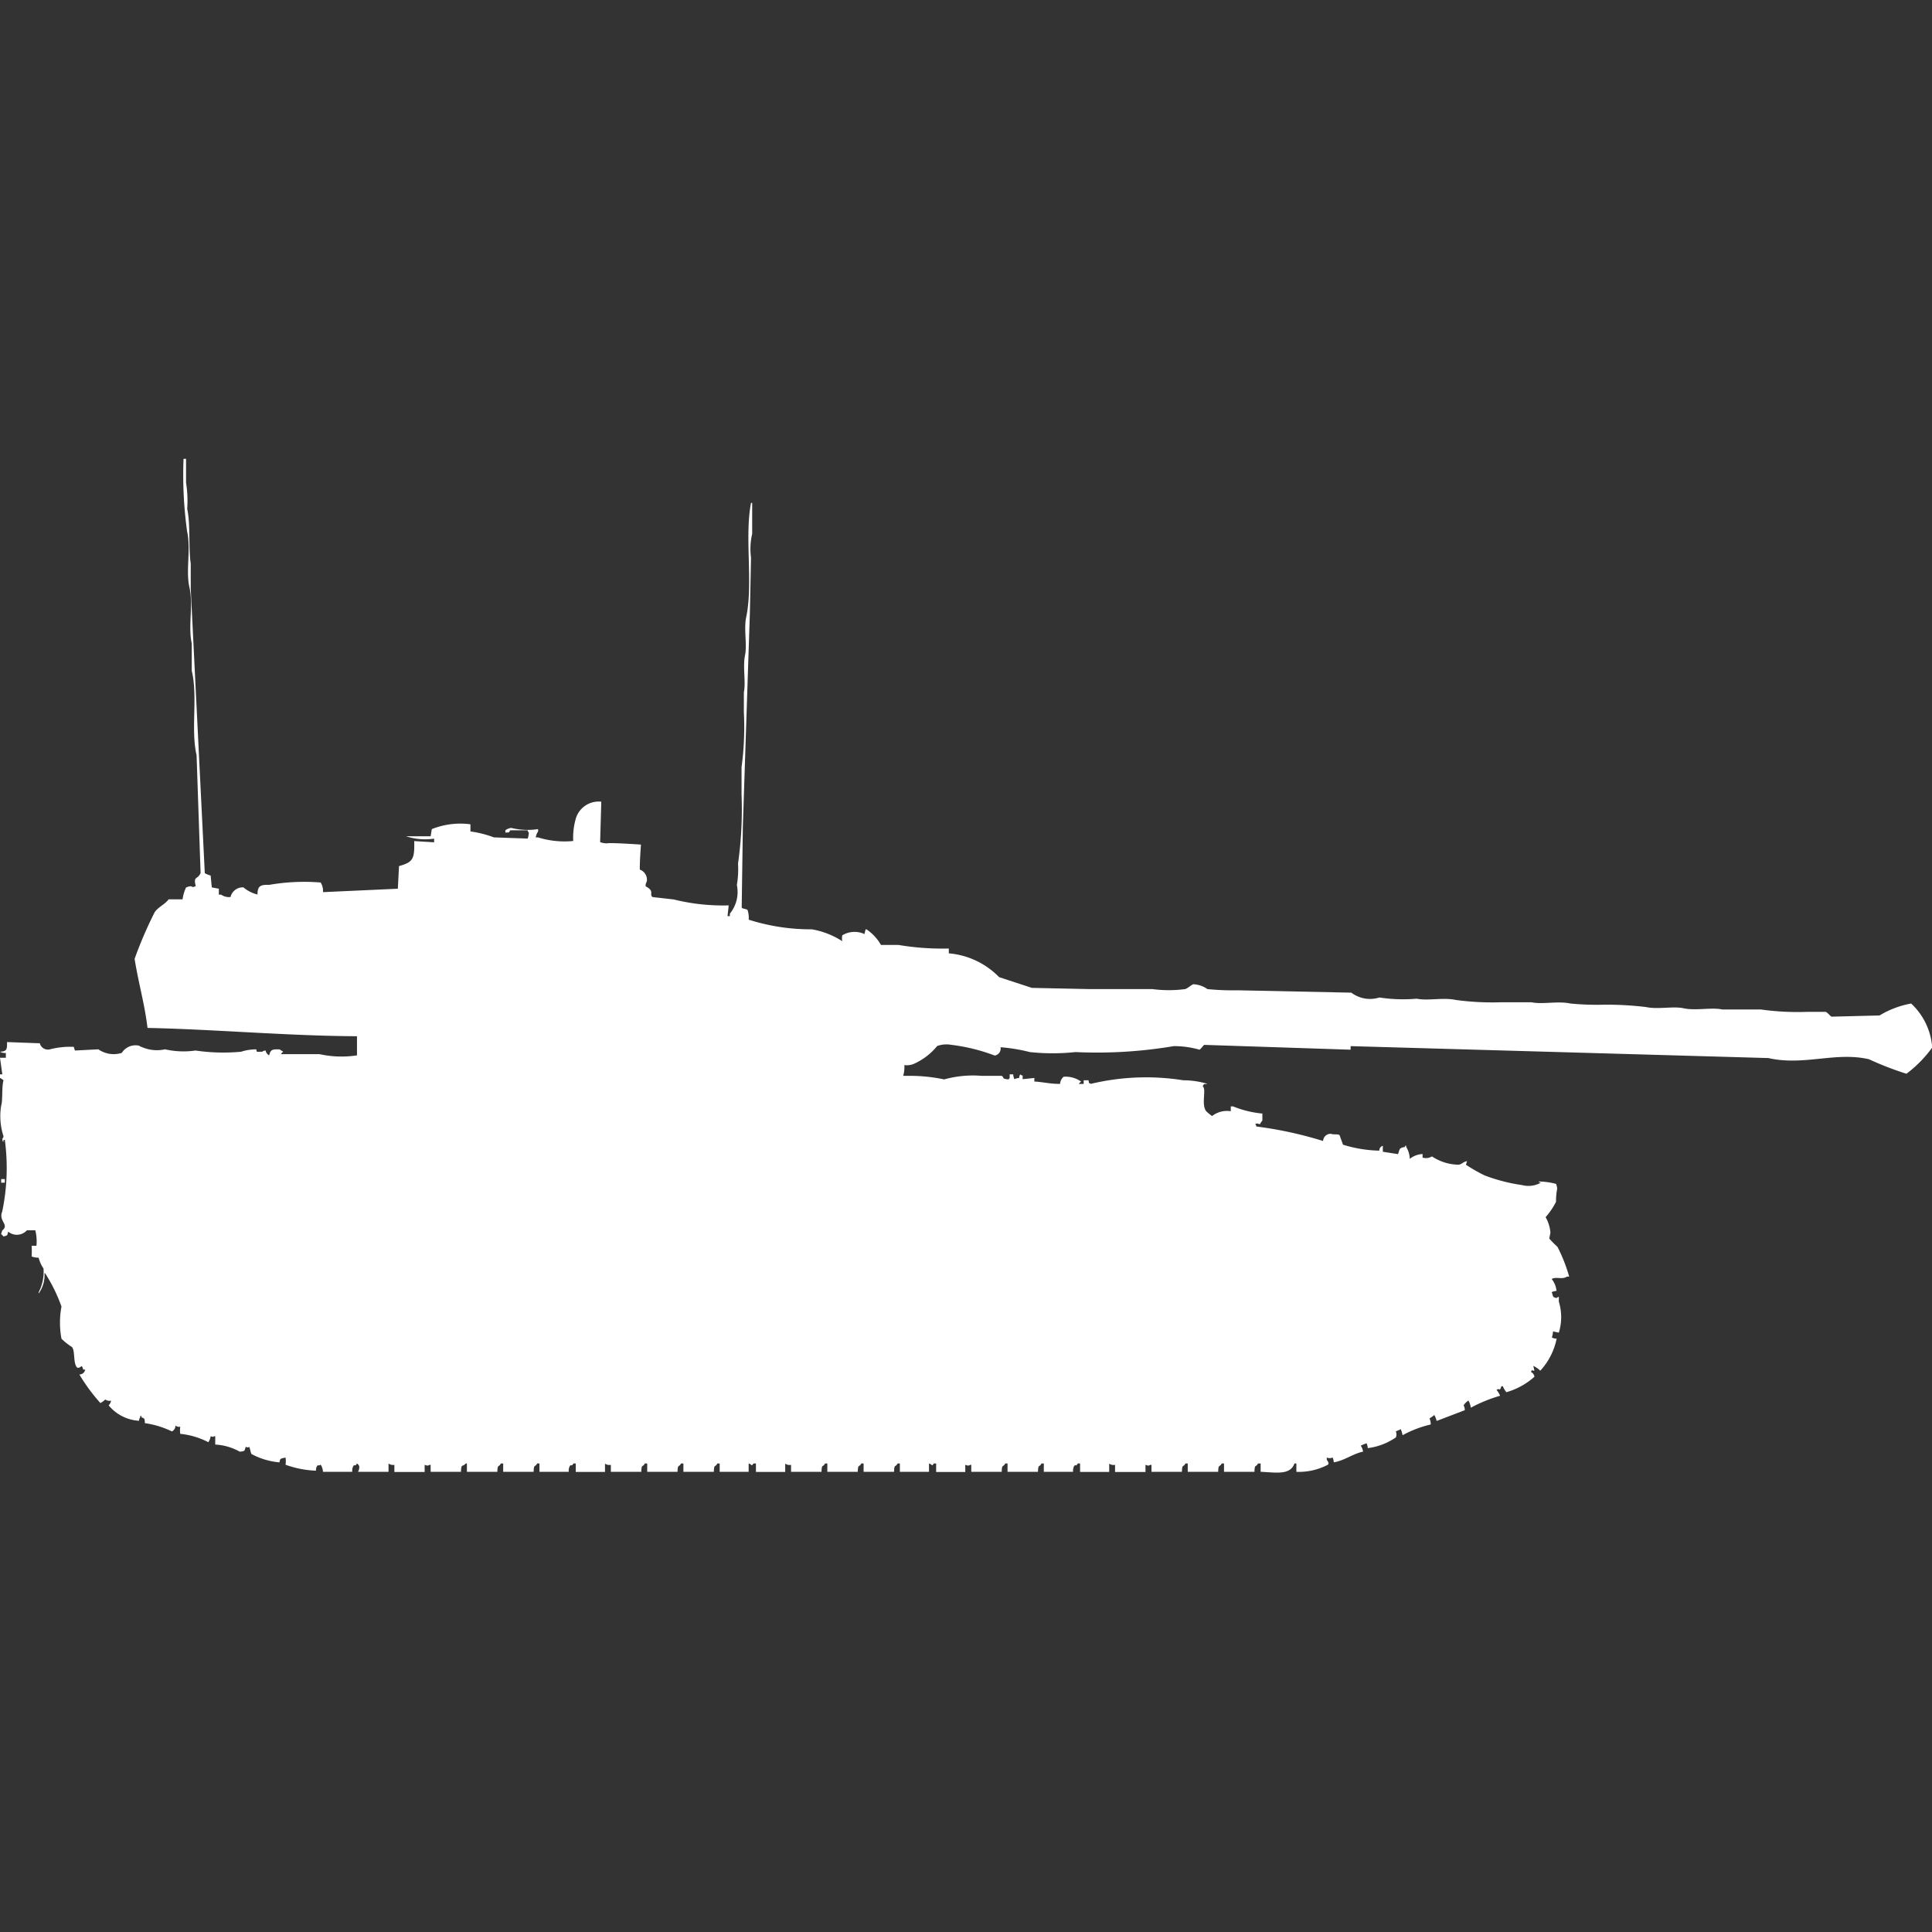 <svg xmlns="http://www.w3.org/2000/svg" width="40" height="40" viewBox="0 0 40 40">
  <rect x="0" y="0" width="40" height="40" fill="#333333" stroke="none"/>
  <defs>
    <style>
      .cls-1 {
        fill: #fff;
        fill-rule: evenodd;
      }
    </style>
  </defs>
  <path id="sw_cv_90105_tml_ico" class="cls-1" d="M4.361,17.627l0.024,0.246L4.531,17.9v0.123H4.579a0.282,0.282,0,0,0,.194.049,0.26,0.26,0,0,1,.267-0.2,0.715,0.715,0,0,0,.291.148c0-.178.061-0.205,0.242-0.2a4.258,4.258,0,0,1,1.066-.049,0.33,0.33,0,0,1,.048.2L8.237,17.9l0.024-.468c0.288-.083.324-0.14,0.315-0.518l0.412,0.025V16.863a1.262,1.262,0,0,1-.581-0.049H8.916l0.024-.148a1.589,1.589,0,0,1,.8-0.1v0.148a2.233,2.233,0,0,1,.485.123l0.7,0.025a0.393,0.393,0,0,0,.024-0.123,0.089,0.089,0,0,1-.024-0.049H10.563c-0.036.062-.011,0.038-0.1,0.049V16.69a0.255,0.255,0,0,1,.121-0.049,1.445,1.445,0,0,0,.557.025v0.049a0.292,0.292,0,0,0-.049.123h0.049a1.848,1.848,0,0,0,.727.074,1.414,1.414,0,0,1,.048-0.444,0.494,0.494,0,0,1,.533-0.37l-0.024.838a0.436,0.436,0,0,0,.145.025c0.031-.019.61,0.019,0.7,0.025-0.01.154-.024,0.332-0.024,0.518a0.223,0.223,0,0,1,.145.247,0.169,0.169,0,0,0-.024.1c0.2,0.1.063,0.166,0.145,0.222l0.436,0.049a4.239,4.239,0,0,0,1.139.123l-0.024.222h0.048V18.416a0.707,0.707,0,0,0,.145-0.592,1.956,1.956,0,0,0,.024-0.444,7.944,7.944,0,0,0,.073-1.43V15.384a6.123,6.123,0,0,0,.048-1.134V13.831c0.044-.208-0.026-0.525.024-0.764,0.046-.216-0.028-0.542.024-0.789,0.149-.7-0.038-1.651.1-2.366h0.024v0.641a1.362,1.362,0,0,0-.024.493q-0.012.579-.024,1.158-0.073,2.206-.145,4.412-0.012.838-.024,1.676c0.015,0.024.1,0.026,0.121,0.049a0.506,0.506,0,0,1,.024.2,4.253,4.253,0,0,0,1.308.2,1.671,1.671,0,0,1,.63.246,0.281,0.281,0,0,1,0-.123,0.494,0.494,0,0,1,.46-0.025,0.747,0.747,0,0,1,.024-0.1,0.083,0.083,0,0,1,.049.025,0.947,0.947,0,0,1,.267.3h0.363a5.483,5.483,0,0,0,1.042.074v0.1a1.648,1.648,0,0,1,1.042.493l0.678,0.222,1.187,0.025h1.308a2.581,2.581,0,0,0,.678,0c0.054-.015.131-0.09,0.17-0.1a0.544,0.544,0,0,1,.291.1,5.285,5.285,0,0,0,.63.025l2.35,0.049a0.642,0.642,0,0,0,.581.1,3.272,3.272,0,0,0,.775.025c0.22,0.048.549-.03,0.8,0.025a5.647,5.647,0,0,0,.945.049h0.63c0.22,0.048.549-.03,0.8,0.025a5.466,5.466,0,0,0,.7.025,6.8,6.8,0,0,1,.872.049c0.243,0.053.563-.022,0.775,0.025,0.25,0.055.579-.023,0.8,0.025h0.8a5.471,5.471,0,0,0,.969.049H37.8c0.035,0.012.093,0.088,0.121,0.1l0.993-.025a1.92,1.92,0,0,1,.654-0.247,1.373,1.373,0,0,1,.436.912,2.556,2.556,0,0,1-.533.542,6.585,6.585,0,0,1-.775-0.3c-0.687-.162-1.351.142-2.084-0.025l-8.649-.247v0.074l-3.029-.1c-0.021.008-.076,0.092-0.1,0.1a1.9,1.9,0,0,0-.533-0.074,9.537,9.537,0,0,1-2.035.123,4.433,4.433,0,0,1-.945,0,3.562,3.562,0,0,0-.606-0.1,0.146,0.146,0,0,1-.121.172,3.808,3.808,0,0,0-.9-0.222,0.558,0.558,0,0,0-.291.025,1.313,1.313,0,0,1-.485.37,0.377,0.377,0,0,1-.194.025,0.685,0.685,0,0,1-.024.222h0.121a3.442,3.442,0,0,1,.727.074,2.238,2.238,0,0,1,.775-0.074h0.412c0.072,0.033-.016.059,0.145,0.074a0.07,0.07,0,0,1,.024-0.025V21.743h0.073a0.318,0.318,0,0,0,.024.1,0.339,0.339,0,0,1,.1-0.025,0.12,0.12,0,0,1,.024-0.074,0.087,0.087,0,0,0,.048.025v0.074l0.242-.025v0.074c0.173,0.008.314,0.049,0.533,0.049a0.213,0.213,0,0,1,.073-0.148,0.557,0.557,0,0,1,.363.1,0.15,0.15,0,0,0-.048.049h0.1V21.866h0.1c0.02,0.08-.012.038,0.049,0.074a4.919,4.919,0,0,1,1.914-.074A1.755,1.755,0,0,1,25,21.94c-0.087.01-.061-0.012-0.1,0.049,0.085,0.061-.037.366,0.073,0.518a1.379,1.379,0,0,0,.121.1,0.5,0.5,0,0,1,.388-0.1v-0.1h0.048a2.132,2.132,0,0,0,.606.148V22.7a0.286,0.286,0,0,0-.048.074c-0.069-.008-0.05-0.026-0.1,0a0.089,0.089,0,0,1,.024.049,8.081,8.081,0,0,1,1.381.3,0.155,0.155,0,0,1,.17-0.148c0.032,0.02.127,0,.17,0.025l0.073,0.2a2.719,2.719,0,0,0,.751.123,0.1,0.1,0,0,1,.073-0.1v0.123l0.315,0.049c0.034-.1.022-0.133,0.145-0.148V23.222h0.024v0.025a0.478,0.478,0,0,1,.073.246,0.463,0.463,0,0,1,.266-0.1v0.074a0.238,0.238,0,0,0,.194-0.025,1.019,1.019,0,0,0,.557.172c0.064-.013.093-0.06,0.17-0.074l-0.024.074a3.326,3.326,0,0,0,.388.222,3.625,3.625,0,0,0,.775.2,0.525,0.525,0,0,0,.388-0.049,0.082,0.082,0,0,1-.048-0.025,1.457,1.457,0,0,1,.363.049,0.353,0.353,0,0,1,.024.1,1.357,1.357,0,0,0-.024.271A1.513,1.513,0,0,1,32,24.7a0.77,0.77,0,0,1,.1.32l-0.024.123a2.053,2.053,0,0,0,.17.172,3.3,3.3,0,0,1,.242.616H32.441c-0.1.067-.223-0.005-0.315,0.049a0.466,0.466,0,0,1,.1.247,0.3,0.3,0,0,0-.1.025c0.037,0.089.006,0.1,0.1,0.123a0.086,0.086,0,0,1,.048-0.025v0.1a1.084,1.084,0,0,1,0,.641l-0.121-.025a0.379,0.379,0,0,1-.024.123,0.161,0.161,0,0,0,.1.025,1.383,1.383,0,0,1-.339.665,0.538,0.538,0,0,0-.145-0.1l0.024,0.1c-0.077,0-.033-0.042-0.073.025a0.135,0.135,0,0,1,.073.1,1.477,1.477,0,0,1-.581.32,0.461,0.461,0,0,1-.073-0.123H31.084c-0.035.116-.029,0.03-0.1,0.074a0.463,0.463,0,0,1,.073.123,3.126,3.126,0,0,0-.606.247,0.378,0.378,0,0,0-.049-0.148,0.329,0.329,0,0,0-.1.1,0.168,0.168,0,0,1,.024.1l-0.581.222a0.536,0.536,0,0,0-.049-0.123c-0.044.038-.082,0.057-0.1,0.074a0.215,0.215,0,0,1,.024.123,2.233,2.233,0,0,0-.581.222A0.536,0.536,0,0,0,29,29.088c-0.04.028-.083,0.034-0.1,0.049a0.164,0.164,0,0,1,0,.123,1.317,1.317,0,0,1-.582.222,0.316,0.316,0,0,0-.024-0.1,0.9,0.9,0,0,0-.121.049,0.292,0.292,0,0,1,.048.123c-0.221.049-.379,0.183-0.606,0.222a0.316,0.316,0,0,0-.024-0.1,0.145,0.145,0,0,1-.121,0v0.049c0.027,0.036.05,0.075,0.024,0.1a1.3,1.3,0,0,1-.654.148V29.8H26.8c-0.087.248-.386,0.185-0.7,0.172V29.8H26.045c-0.045.089-.067,0-0.073,0.172h-0.63V29.8H25.294c-0.045.089-.067,0-0.073,0.172h-0.63V29.8H24.543c-0.045.089-.067,0-0.073,0.172H23.84V29.828H23.816c-0.048.027-.044,0.015-0.1,0v0.148h-0.63V29.828a0.157,0.157,0,0,1-.121-0.025v0.172H22.362V29.8H22.314c-0.044.076-.031,0.011-0.073,0.049a0.216,0.216,0,0,0-.024.123H21.611V29.8H21.563c-0.045.089-.067,0-0.073,0.172H20.86V29.8H20.812c-0.045.089-.067,0-0.073,0.172h-0.63V29.828H20.085c-0.048.027-.044,0.015-0.1,0v0.148H19.382V29.8H19.334c-0.055.072-.012,0.027-0.1,0v0.172H18.631V29.8H18.583c-0.045.089-.067,0-0.073,0.172H17.88V29.8H17.832c-0.045.089-.067,0-0.073,0.172h-0.63V29.8H17.081c-0.045.089-.067,0-0.073,0.172h-0.63V29.828a0.157,0.157,0,0,1-.121-0.025v0.172H15.651V29.8H15.6c-0.055.072-.012,0.027-0.1,0v0.172H14.9V29.8H14.852c-0.045.089-.067,0-0.073,0.172h-0.63V29.8H14.1c-0.045.089-.067,0-0.073,0.172H13.4V29.8H13.35c-0.045.089-.067,0-0.073,0.172h-0.63V29.828a0.157,0.157,0,0,1-.121-0.025v0.172H11.92V29.8H11.872c-0.044.076-.032,0.011-0.073,0.049a0.216,0.216,0,0,0-.024.123H11.169V29.8H11.121c-0.045.089-.067,0-0.073,0.172h-0.63V29.8H10.37c-0.045.089-.067,0-0.073,0.172H9.667V29.8H9.643c-0.074.084-.09-0.011-0.1,0.172H8.916V29.828H8.892c-0.048.027-.044,0.015-0.1,0v0.148H8.165V29.828A0.157,0.157,0,0,1,8.044,29.8v0.172H7.414c0.029-.071.045-0.13-0.024-0.172-0.044.076-.031,0.011-0.073,0.049a0.216,0.216,0,0,0-.024.123H6.687a0.3,0.3,0,0,0-.048-0.148c-0.043.03-.042,0-0.073,0.025a0.169,0.169,0,0,0-.024.1,2.078,2.078,0,0,1-.63-0.123,0.513,0.513,0,0,0,0-.148,0.559,0.559,0,0,0-.1.025,0.127,0.127,0,0,0-.024.074,1.5,1.5,0,0,1-.581-0.173c-0.019-.029-0.029-0.119-0.048-0.148-0.046.021-.018,0.012-0.073,0-0.025.091-.016,0.087-0.121,0.1a1.164,1.164,0,0,0-.509-0.148V29.236H4.434c-0.046.021-.018,0.012-0.073,0a0.273,0.273,0,0,1-.048.123,1.614,1.614,0,0,0-.581-0.173,0.518,0.518,0,0,1,0-.148,0.109,0.109,0,0,1-.1-0.025,0.129,0.129,0,0,1-.073.123A1.882,1.882,0,0,0,3,28.965c-0.008-.1,0-0.091-0.073-0.123V28.817c-0.024-.024-0.024.024-0.024,0.025a0.128,0.128,0,0,0-.024.074,0.885,0.885,0,0,1-.63-0.32A0.177,0.177,0,0,0,2.3,28.5a0.155,0.155,0,0,1-.121-0.025,0.444,0.444,0,0,1-.1.074,3.771,3.771,0,0,1-.436-0.592,0.121,0.121,0,0,0,.121-0.1c-0.076,0-.02-0.006-0.073-0.074-0.036.028-.074,0.051-0.1,0.025-0.079-.1-0.033-0.332-0.1-0.419a1.255,1.255,0,0,1-.218-0.172,1.794,1.794,0,0,1,0-.666,3.374,3.374,0,0,0-.339-0.69H0.921a0.641,0.641,0,0,1-.121.419V26.254a0.9,0.9,0,0,0,.1-0.493,0.663,0.663,0,0,1-.1-0.222,0.4,0.4,0,0,1-.145-0.025,1.805,1.805,0,0,0,0-.222h0.1a0.964,0.964,0,0,0-.024-0.32H0.557A0.28,0.28,0,0,1,.17,25c-0.023.084-.009,0.077-0.1,0.1a0.148,0.148,0,0,0-.048-0.049l0.024-.074c0.155-.129-0.083-0.189,0-0.394A4.386,4.386,0,0,0,.1,23.1H0.073v0.025c-0.019.047-.024-0.049-0.024-0.049a0.089,0.089,0,0,0,.024-0.049,1.348,1.348,0,0,1-.048-0.641C0.058,22.3.033,22,.073,21.866A0.377,0.377,0,0,0,0,21.817V21.743H0.048L0,21.4H0.121V21.3A0.2,0.2,0,0,1,0,21.275c0.141-.008.149-0.046,0.145-0.2L0.824,21.1a0.173,0.173,0,0,0,.218.123,1.7,1.7,0,0,1,.485-0.049L1.551,21.25l0.485-.025a0.555,0.555,0,0,0,.485.074,0.337,0.337,0,0,1,.363-0.148,0.087,0.087,0,0,0,.048.025,0.777,0.777,0,0,0,.485.049,1.728,1.728,0,0,0,.63.025,3.968,3.968,0,0,0,.945.025,1,1,0,0,1,.315-0.049c0.007,0.064,0,.049.121,0.049A0.122,0.122,0,0,1,5.5,21.25a0.133,0.133,0,0,0,.073.1c0.029-.122.066-0.129,0.218-0.123,0.019,0.017.054,0.032,0.073,0.049a0.15,0.15,0,0,0-.048.049h0.8a2.1,2.1,0,0,0,.775.025V20.954c-1.427-.006-2.939-0.143-4.337-0.172-0.058-.493-0.189-0.936-0.267-1.43A8.454,8.454,0,0,1,3.2,18.391c0.073-.114.212-0.163,0.291-0.271H3.78a0.819,0.819,0,0,1,.073-0.247,0.338,0.338,0,0,1,.1-0.025c0.048,0.027.044,0.015,0.1,0-0.054-.22.03-0.125,0.1-0.271L4.07,15.137c-0.124-.54.03-1.211-0.1-1.75V12.82c-0.079-.345.035-0.795-0.048-1.158-0.079-.345.034-0.795-0.048-1.158A8.542,8.542,0,0,1,3.8,9H3.852V9.493a2.4,2.4,0,0,1,.024.542c0.072,0.341.022,0.789,0.073,1.134v0.518L4.24,17.578A0.5,0.5,0,0,0,4.361,17.627ZM0.024,23.912H0.1v0.074H0.024V23.912Z" transform="translate(0 0.5)"/>
</svg>
